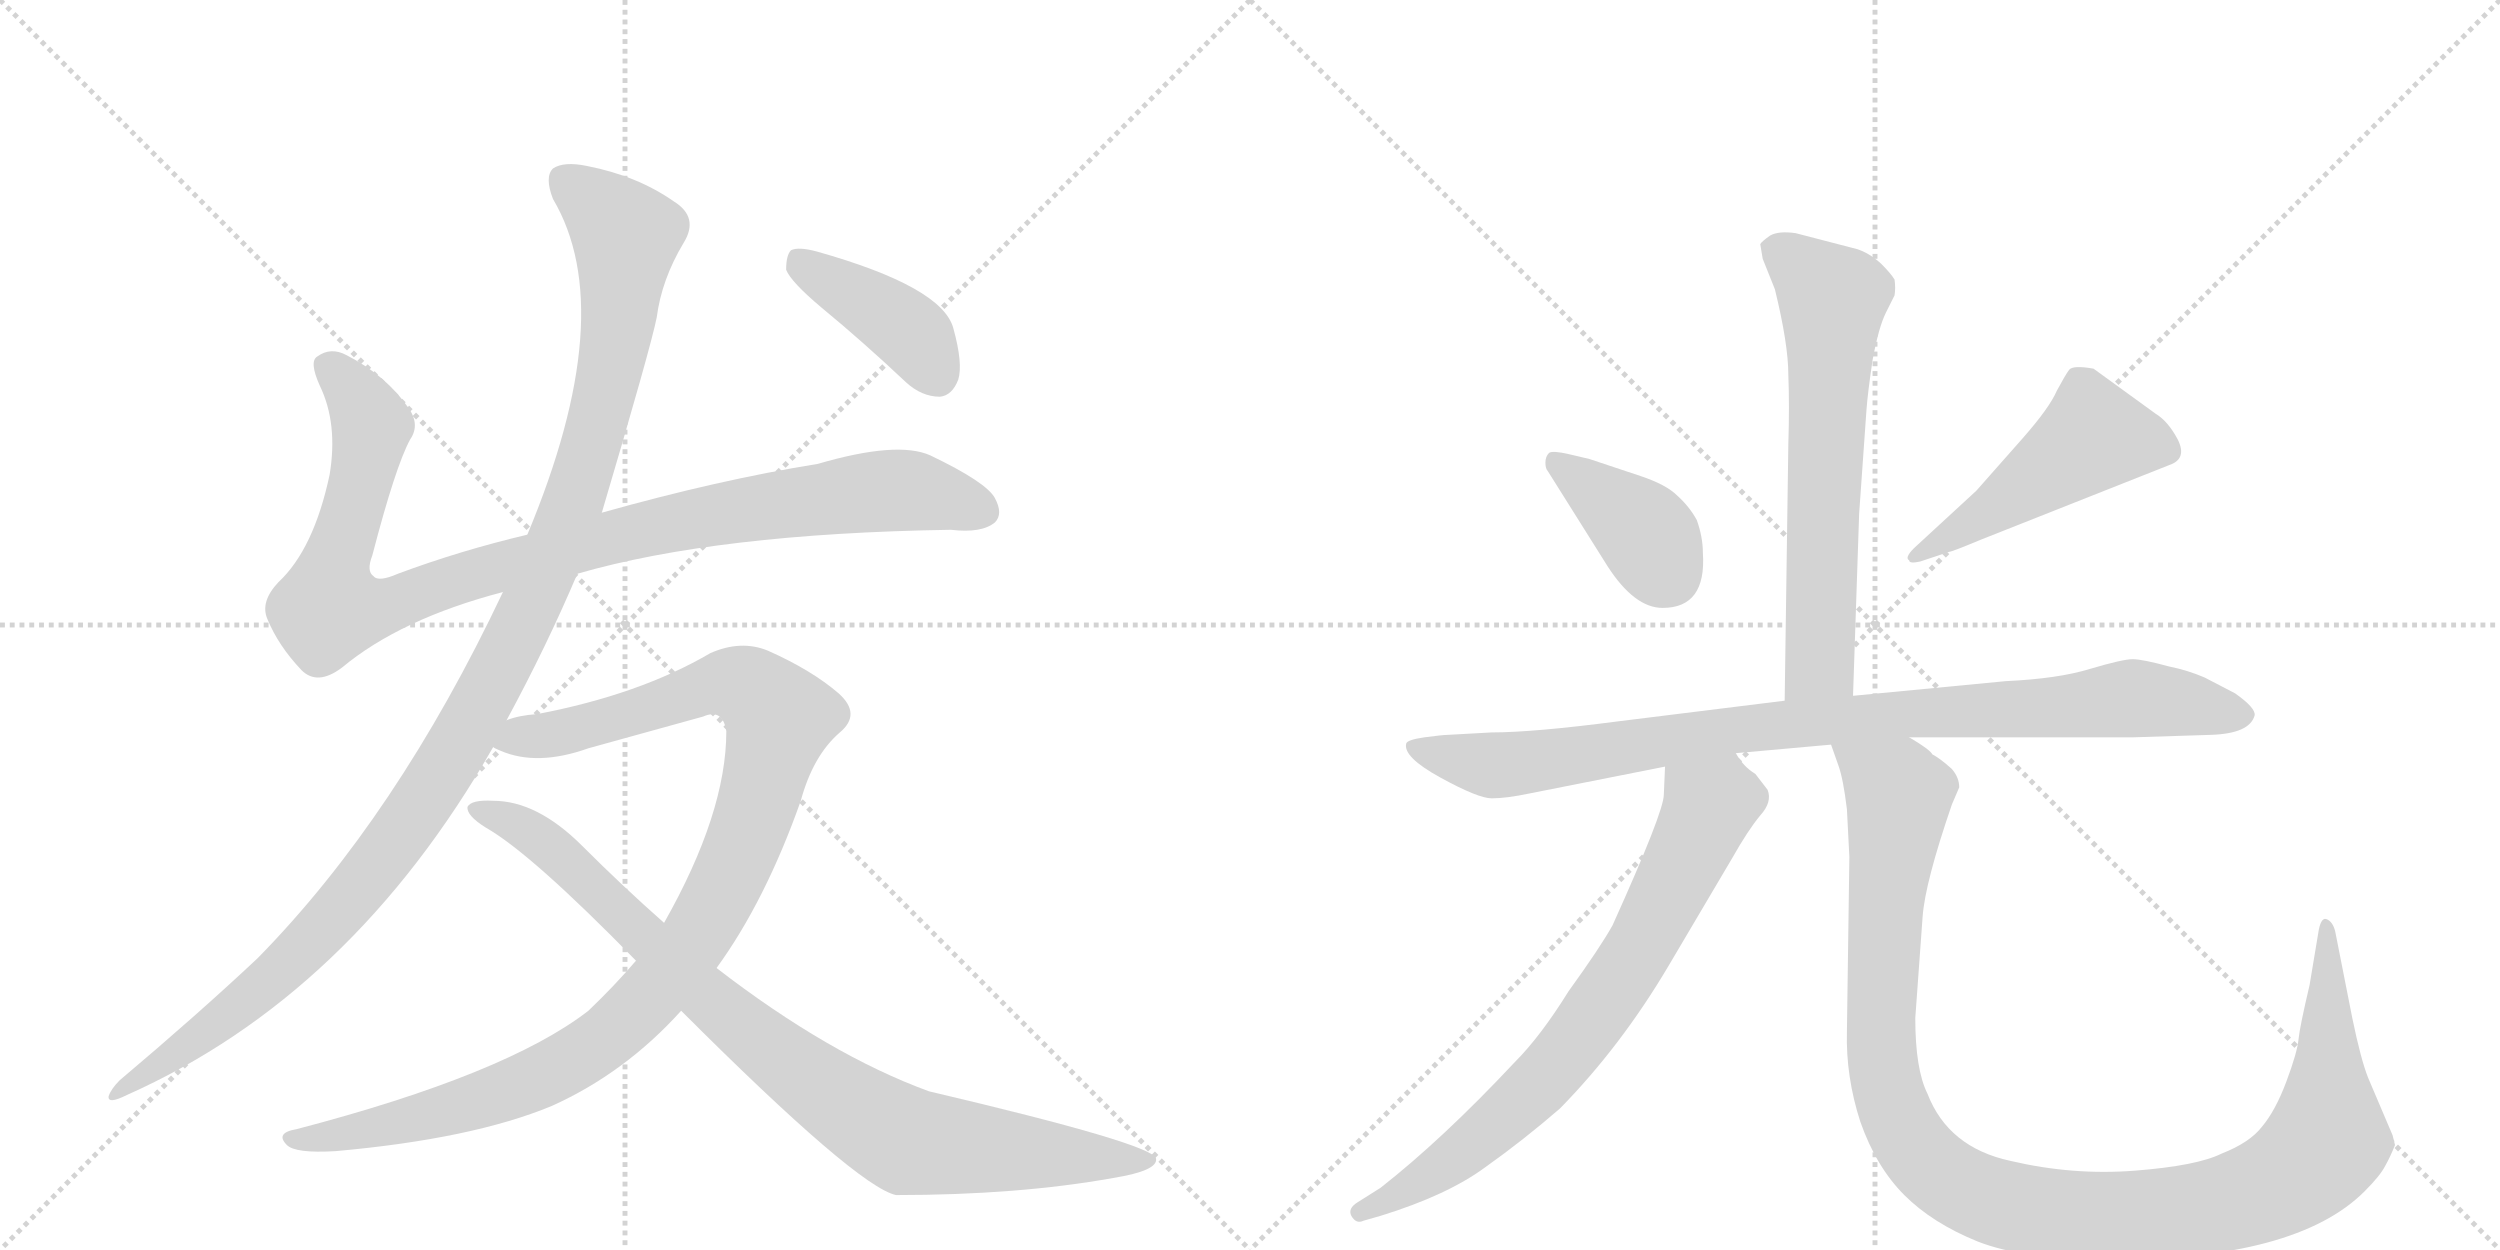 <svg version="1.1" viewBox="0 0 2048 1024" xmlns="http://www.w3.org/2000/svg">
  <g stroke="lightgray" stroke-dasharray="1,1" stroke-width="1" transform="scale(4, 4)">
    <line x1="0" y1="0" x2="256" y2="256"></line>
    <line x1="256" y1="0" x2="0" y2="256"></line>
    <line x1="128" y1="0" x2="128" y2="256"></line>
    <line x1="0" y1="128" x2="256" y2="128"></line>
    <line x1="256" y1="0" x2="512" y2="256"></line>
    <line x1="512" y1="0" x2="256" y2="256"></line>
    <line x1="384" y1="0" x2="384" y2="256"></line>
    <line x1="256" y1="128" x2="512" y2="128"></line>
  </g>
<g transform="scale(1, -1) translate(0, -850)">
   <style type="text/css">
    @keyframes keyframes0 {
      from {
       stroke: black;
       stroke-dashoffset: 1018;
       stroke-width: 128;
       }
       77% {
       animation-timing-function: step-end;
       stroke: black;
       stroke-dashoffset: 0;
       stroke-width: 128;
       }
       to {
       stroke: black;
       stroke-width: 1024;
       }
       }
       #make-me-a-hanzi-animation-0 {
         animation: keyframes0 1.078s both;
         animation-delay: 0s;
         animation-timing-function: linear;
       }
    @keyframes keyframes1 {
      from {
       stroke: black;
       stroke-dashoffset: 1170;
       stroke-width: 128;
       }
       79% {
       animation-timing-function: step-end;
       stroke: black;
       stroke-dashoffset: 0;
       stroke-width: 128;
       }
       to {
       stroke: black;
       stroke-width: 1024;
       }
       }
       #make-me-a-hanzi-animation-1 {
         animation: keyframes1 1.202s both;
         animation-delay: 1.078s;
         animation-timing-function: linear;
       }
    @keyframes keyframes2 {
      from {
       stroke: black;
       stroke-dashoffset: 1077;
       stroke-width: 128;
       }
       78% {
       animation-timing-function: step-end;
       stroke: black;
       stroke-dashoffset: 0;
       stroke-width: 128;
       }
       to {
       stroke: black;
       stroke-width: 1024;
       }
       }
       #make-me-a-hanzi-animation-2 {
         animation: keyframes2 1.126s both;
         animation-delay: 2.281s;
         animation-timing-function: linear;
       }
    @keyframes keyframes3 {
      from {
       stroke: black;
       stroke-dashoffset: 906;
       stroke-width: 128;
       }
       75% {
       animation-timing-function: step-end;
       stroke: black;
       stroke-dashoffset: 0;
       stroke-width: 128;
       }
       to {
       stroke: black;
       stroke-width: 1024;
       }
       }
       #make-me-a-hanzi-animation-3 {
         animation: keyframes3 0.987s both;
         animation-delay: 3.407s;
         animation-timing-function: linear;
       }
    @keyframes keyframes4 {
      from {
       stroke: black;
       stroke-dashoffset: 408;
       stroke-width: 128;
       }
       57% {
       animation-timing-function: step-end;
       stroke: black;
       stroke-dashoffset: 0;
       stroke-width: 128;
       }
       to {
       stroke: black;
       stroke-width: 1024;
       }
       }
       #make-me-a-hanzi-animation-4 {
         animation: keyframes4 0.582s both;
         animation-delay: 4.394s;
         animation-timing-function: linear;
       }
    @keyframes keyframes5 {
      from {
       stroke: black;
       stroke-dashoffset: 651;
       stroke-width: 128;
       }
       68% {
       animation-timing-function: step-end;
       stroke: black;
       stroke-dashoffset: 0;
       stroke-width: 128;
       }
       to {
       stroke: black;
       stroke-width: 1024;
       }
       }
       #make-me-a-hanzi-animation-5 {
         animation: keyframes5 0.78s both;
         animation-delay: 4.976s;
         animation-timing-function: linear;
       }
    @keyframes keyframes6 {
      from {
       stroke: black;
       stroke-dashoffset: 389;
       stroke-width: 128;
       }
       56% {
       animation-timing-function: step-end;
       stroke: black;
       stroke-dashoffset: 0;
       stroke-width: 128;
       }
       to {
       stroke: black;
       stroke-width: 1024;
       }
       }
       #make-me-a-hanzi-animation-6 {
         animation: keyframes6 0.567s both;
         animation-delay: 5.756s;
         animation-timing-function: linear;
       }
    @keyframes keyframes7 {
      from {
       stroke: black;
       stroke-dashoffset: 492;
       stroke-width: 128;
       }
       62% {
       animation-timing-function: step-end;
       stroke: black;
       stroke-dashoffset: 0;
       stroke-width: 128;
       }
       to {
       stroke: black;
       stroke-width: 1024;
       }
       }
       #make-me-a-hanzi-animation-7 {
         animation: keyframes7 0.65s both;
         animation-delay: 6.323s;
         animation-timing-function: linear;
       }
    @keyframes keyframes8 {
      from {
       stroke: black;
       stroke-dashoffset: 940;
       stroke-width: 128;
       }
       75% {
       animation-timing-function: step-end;
       stroke: black;
       stroke-dashoffset: 0;
       stroke-width: 128;
       }
       to {
       stroke: black;
       stroke-width: 1024;
       }
       }
       #make-me-a-hanzi-animation-8 {
         animation: keyframes8 1.015s both;
         animation-delay: 6.973s;
         animation-timing-function: linear;
       }
    @keyframes keyframes9 {
      from {
       stroke: black;
       stroke-dashoffset: 743;
       stroke-width: 128;
       }
       71% {
       animation-timing-function: step-end;
       stroke: black;
       stroke-dashoffset: 0;
       stroke-width: 128;
       }
       to {
       stroke: black;
       stroke-width: 1024;
       }
       }
       #make-me-a-hanzi-animation-9 {
         animation: keyframes9 0.855s both;
         animation-delay: 7.988s;
         animation-timing-function: linear;
       }
    @keyframes keyframes10 {
      from {
       stroke: black;
       stroke-dashoffset: 1157;
       stroke-width: 128;
       }
       79% {
       animation-timing-function: step-end;
       stroke: black;
       stroke-dashoffset: 0;
       stroke-width: 128;
       }
       to {
       stroke: black;
       stroke-width: 1024;
       }
       }
       #make-me-a-hanzi-animation-10 {
         animation: keyframes10 1.192s both;
         animation-delay: 8.843s;
         animation-timing-function: linear;
       }
</style>
<path d="M 473 380 Q 587 413 779 416 Q 804 413 815 422 Q 822 429 815 442 Q 808 455 762 477 Q 735 489 670 470 Q 589 457 493 430 L 432 412 Q 377 399 326 380 Q 310 373 306 378 Q 300 382 305 395 Q 324 468 336 490 Q 345 503 333 518 Q 315 543 284 559 Q 271 566 260 558 Q 253 554 262 534 Q 277 503 270 461 Q 257 400 228 373 Q 213 357 219 343 Q 228 321 247 301 Q 260 288 280 303 Q 328 343 412 365 L 473 380 Z" fill="lightgray"></path> 
<path d="M 415 260 Q 448 321 473 380 L 493 430 Q 533 565 538 590 Q 542 621 560 651 Q 573 672 552 685 Q 522 706 481 714 Q 462 718 453 712 Q 446 705 453 687 Q 508 594 432 412 L 412 365 Q 325 181 211 65 Q 162 19 98 -35 Q 91 -42 89 -48 Q 88 -55 104 -47 Q 288 35 404 238 L 415 260 Z" fill="lightgray"></path> 
<path d="M 587 57 Q 627 112 656 194 Q 666 231 688 250 Q 706 265 687 282 Q 665 301 629 317 Q 607 326 582 315 Q 524 281 440 265 Q 425 264 415 260 C 386 254 376 247 404 238 Q 405 237 410 235 Q 440 222 482 237 L 576 263 Q 592 270 595 251 Q 595 184 544 94 L 521 63 Q 503 42 482 22 Q 415 -30 243 -75 Q 225 -78 235 -88 Q 242 -95 275 -93 Q 387 -83 452 -56 Q 512 -29 558 22 L 587 57 Z" fill="lightgray"></path> 
<path d="M 558 22 Q 702 -122 734 -129 Q 834 -129 912 -115 Q 949 -109 947 -99 Q 944 -87 761 -44 Q 679 -14 587 57 L 544 94 Q 510 124 477 157 Q 440 194 404 194 Q 386 195 383 189 Q 382 182 398 172 Q 435 151 521 63 L 558 22 Z" fill="lightgray"></path> 
<path d="M 673 598 Q 707 570 742 537 Q 755 525 770 525 Q 780 526 785 539 Q 789 552 781 581 Q 772 615 669 644 Q 654 648 648 645 Q 644 641 644 629 Q 648 619 673 598 Z" fill="lightgray"></path> 
<path d="M 1518 280 L 1523 429 L 1529 514 Q 1530 528 1534 555 Q 1539 582 1545 594 L 1552 608 Q 1553 614 1552 621 Q 1549 626 1541 634 Q 1531 643 1521 646 L 1471 659 Q 1457 661 1450 657 Q 1443 652 1442 650 L 1444 638 L 1454 613 Q 1465 568 1465 543 Q 1466 518 1465 486 L 1462 276 C 1462 246 1517 250 1518 280 Z" fill="lightgray"></path> 
<path d="M 1395 397 Q 1395 410 1390 424 Q 1384 435 1374 444 Q 1365 453 1344 460 L 1302 474 L 1285 478 Q 1272 481 1269 479 Q 1266 476 1266 471 Q 1266 466 1268 464 L 1317 386 Q 1339 352 1362 352 Q 1398 352 1395 397 Z" fill="lightgray"></path> 
<path d="M 1619 448 L 1568 401 Q 1560 393 1564 391 Q 1564 388 1573 390 L 1597 398 Q 1599 398 1623 408 L 1777 469 Q 1792 474 1784 490 Q 1776 505 1766 511 L 1715 548 Q 1698 551 1695 547 Q 1692 543 1685 530 Q 1679 516 1657 491 L 1619 448 Z" fill="lightgray"></path> 
<path d="M 1564 246 L 1748 246 L 1811 248 Q 1843 249 1847 264 Q 1848 270 1831 282 L 1806 295 Q 1792 301 1777 304 Q 1755 310 1747 310 Q 1739 310 1712 302 Q 1686 294 1643 292 L 1518 280 L 1462 276 L 1325 259 Q 1256 250 1222 250 L 1186 248 Q 1182 248 1167 246 Q 1153 244 1152 241 Q 1149 230 1180 213 Q 1211 196 1222 196 Q 1234 196 1253 200 L 1364 222 L 1422 233 L 1500 240 L 1564 246 Z" fill="lightgray"></path> 
<path d="M 1364 222 L 1363 199 Q 1363 185 1321 92 Q 1311 74 1285 38 Q 1262 1 1241 -20 Q 1182 -83 1131 -123 L 1112 -135 Q 1104 -140 1107 -146 Q 1111 -153 1117 -150 L 1131 -146 Q 1186 -129 1217 -106 Q 1248 -84 1278 -58 Q 1328 -7 1367 59 L 1419 147 Q 1432 170 1442 182 Q 1452 193 1448 203 L 1438 216 Q 1428 222 1422 233 C 1403 257 1365 252 1364 222 Z" fill="lightgray"></path> 
<path d="M 1513 187 L 1515 148 L 1513 5 Q 1512 -32 1524 -69 Q 1537 -106 1560 -129 Q 1583 -152 1620 -167 Q 1658 -182 1729 -182 Q 1881 -182 1937 -126 Q 1950 -113 1954 -105 Q 1958 -98 1962 -88 L 1960 -80 L 1940 -33 Q 1934 -18 1927 16 L 1913 87 Q 1911 95 1906 97 Q 1901 99 1899 85 L 1892 43 Q 1884 9 1883 -1 Q 1882 -12 1873 -36 Q 1864 -60 1853 -73 Q 1843 -86 1820 -95 Q 1800 -105 1749 -109 Q 1698 -113 1647 -101 Q 1596 -90 1579 -46 Q 1569 -26 1569 16 L 1575 99 Q 1577 127 1599 191 L 1605 205 Q 1605 213 1599 220 Q 1589 229 1583 232 Q 1581 236 1564 246 C 1540 263 1491 269 1500 240 L 1506 223 Q 1510 212 1513 187 Z" fill="lightgray"></path> 
      <clipPath id="make-me-a-hanzi-clip-0">
      <path d="M 473 380 Q 587 413 779 416 Q 804 413 815 422 Q 822 429 815 442 Q 808 455 762 477 Q 735 489 670 470 Q 589 457 493 430 L 432 412 Q 377 399 326 380 Q 310 373 306 378 Q 300 382 305 395 Q 324 468 336 490 Q 345 503 333 518 Q 315 543 284 559 Q 271 566 260 558 Q 253 554 262 534 Q 277 503 270 461 Q 257 400 228 373 Q 213 357 219 343 Q 228 321 247 301 Q 260 288 280 303 Q 328 343 412 365 L 473 380 Z" fill="lightgray"></path>
      </clipPath>
      <path clip-path="url(#make-me-a-hanzi-clip-0)" d="M 270 550 L 303 504 L 289 430 L 272 382 L 270 351 L 321 355 L 491 408 L 627 435 L 747 448 L 804 431 " fill="none" id="make-me-a-hanzi-animation-0" stroke-dasharray="890 1780" stroke-linecap="round"></path>

      <clipPath id="make-me-a-hanzi-clip-1">
      <path d="M 415 260 Q 448 321 473 380 L 493 430 Q 533 565 538 590 Q 542 621 560 651 Q 573 672 552 685 Q 522 706 481 714 Q 462 718 453 712 Q 446 705 453 687 Q 508 594 432 412 L 412 365 Q 325 181 211 65 Q 162 19 98 -35 Q 91 -42 89 -48 Q 88 -55 104 -47 Q 288 35 404 238 L 415 260 Z" fill="lightgray"></path>
      </clipPath>
      <path clip-path="url(#make-me-a-hanzi-clip-1)" d="M 462 703 L 513 657 L 504 570 L 474 449 L 411 305 L 351 200 L 272 98 L 195 24 L 96 -43 " fill="none" id="make-me-a-hanzi-animation-1" stroke-dasharray="1042 2084" stroke-linecap="round"></path>

      <clipPath id="make-me-a-hanzi-clip-2">
      <path d="M 587 57 Q 627 112 656 194 Q 666 231 688 250 Q 706 265 687 282 Q 665 301 629 317 Q 607 326 582 315 Q 524 281 440 265 Q 425 264 415 260 C 386 254 376 247 404 238 Q 405 237 410 235 Q 440 222 482 237 L 576 263 Q 592 270 595 251 Q 595 184 544 94 L 521 63 Q 503 42 482 22 Q 415 -30 243 -75 Q 225 -78 235 -88 Q 242 -95 275 -93 Q 387 -83 452 -56 Q 512 -29 558 22 L 587 57 Z" fill="lightgray"></path>
      </clipPath>
      <path clip-path="url(#make-me-a-hanzi-clip-2)" d="M 410 242 L 469 252 L 598 291 L 613 287 L 639 262 L 612 167 L 588 113 L 552 57 L 504 6 L 460 -24 L 404 -48 L 283 -80 L 242 -83 " fill="none" id="make-me-a-hanzi-animation-2" stroke-dasharray="949 1898" stroke-linecap="round"></path>

      <clipPath id="make-me-a-hanzi-clip-3">
      <path d="M 558 22 Q 702 -122 734 -129 Q 834 -129 912 -115 Q 949 -109 947 -99 Q 944 -87 761 -44 Q 679 -14 587 57 L 544 94 Q 510 124 477 157 Q 440 194 404 194 Q 386 195 383 189 Q 382 182 398 172 Q 435 151 521 63 L 558 22 Z" fill="lightgray"></path>
      </clipPath>
      <path clip-path="url(#make-me-a-hanzi-clip-3)" d="M 389 187 L 438 166 L 583 28 L 655 -29 L 730 -78 L 744 -85 L 804 -92 L 943 -101 " fill="none" id="make-me-a-hanzi-animation-3" stroke-dasharray="778 1556" stroke-linecap="round"></path>

      <clipPath id="make-me-a-hanzi-clip-4">
      <path d="M 673 598 Q 707 570 742 537 Q 755 525 770 525 Q 780 526 785 539 Q 789 552 781 581 Q 772 615 669 644 Q 654 648 648 645 Q 644 641 644 629 Q 648 619 673 598 Z" fill="lightgray"></path>
      </clipPath>
      <path clip-path="url(#make-me-a-hanzi-clip-4)" d="M 653 639 L 747 576 L 767 543 " fill="none" id="make-me-a-hanzi-animation-4" stroke-dasharray="280 560" stroke-linecap="round"></path>

      <clipPath id="make-me-a-hanzi-clip-5">
      <path d="M 1518 280 L 1523 429 L 1529 514 Q 1530 528 1534 555 Q 1539 582 1545 594 L 1552 608 Q 1553 614 1552 621 Q 1549 626 1541 634 Q 1531 643 1521 646 L 1471 659 Q 1457 661 1450 657 Q 1443 652 1442 650 L 1444 638 L 1454 613 Q 1465 568 1465 543 Q 1466 518 1465 486 L 1462 276 C 1462 246 1517 250 1518 280 Z" fill="lightgray"></path>
      </clipPath>
      <path clip-path="url(#make-me-a-hanzi-clip-5)" d="M 1453 646 L 1502 605 L 1491 306 L 1469 283 " fill="none" id="make-me-a-hanzi-animation-5" stroke-dasharray="523 1046" stroke-linecap="round"></path>

      <clipPath id="make-me-a-hanzi-clip-6">
      <path d="M 1395 397 Q 1395 410 1390 424 Q 1384 435 1374 444 Q 1365 453 1344 460 L 1302 474 L 1285 478 Q 1272 481 1269 479 Q 1266 476 1266 471 Q 1266 466 1268 464 L 1317 386 Q 1339 352 1362 352 Q 1398 352 1395 397 Z" fill="lightgray"></path>
      </clipPath>
      <path clip-path="url(#make-me-a-hanzi-clip-6)" d="M 1273 473 L 1343 418 L 1366 381 " fill="none" id="make-me-a-hanzi-animation-6" stroke-dasharray="261 522" stroke-linecap="round"></path>

      <clipPath id="make-me-a-hanzi-clip-7">
      <path d="M 1619 448 L 1568 401 Q 1560 393 1564 391 Q 1564 388 1573 390 L 1597 398 Q 1599 398 1623 408 L 1777 469 Q 1792 474 1784 490 Q 1776 505 1766 511 L 1715 548 Q 1698 551 1695 547 Q 1692 543 1685 530 Q 1679 516 1657 491 L 1619 448 Z" fill="lightgray"></path>
      </clipPath>
      <path clip-path="url(#make-me-a-hanzi-clip-7)" d="M 1774 482 L 1715 493 L 1609 416 L 1569 395 " fill="none" id="make-me-a-hanzi-animation-7" stroke-dasharray="364 728" stroke-linecap="round"></path>

      <clipPath id="make-me-a-hanzi-clip-8">
      <path d="M 1564 246 L 1748 246 L 1811 248 Q 1843 249 1847 264 Q 1848 270 1831 282 L 1806 295 Q 1792 301 1777 304 Q 1755 310 1747 310 Q 1739 310 1712 302 Q 1686 294 1643 292 L 1518 280 L 1462 276 L 1325 259 Q 1256 250 1222 250 L 1186 248 Q 1182 248 1167 246 Q 1153 244 1152 241 Q 1149 230 1180 213 Q 1211 196 1222 196 Q 1234 196 1253 200 L 1364 222 L 1422 233 L 1500 240 L 1564 246 Z" fill="lightgray"></path>
      </clipPath>
      <path clip-path="url(#make-me-a-hanzi-clip-8)" d="M 1161 239 L 1179 230 L 1227 223 L 1426 253 L 1747 278 L 1838 264 " fill="none" id="make-me-a-hanzi-animation-8" stroke-dasharray="812 1624" stroke-linecap="round"></path>

      <clipPath id="make-me-a-hanzi-clip-9">
      <path d="M 1364 222 L 1363 199 Q 1363 185 1321 92 Q 1311 74 1285 38 Q 1262 1 1241 -20 Q 1182 -83 1131 -123 L 1112 -135 Q 1104 -140 1107 -146 Q 1111 -153 1117 -150 L 1131 -146 Q 1186 -129 1217 -106 Q 1248 -84 1278 -58 Q 1328 -7 1367 59 L 1419 147 Q 1432 170 1442 182 Q 1452 193 1448 203 L 1438 216 Q 1428 222 1422 233 C 1403 257 1365 252 1364 222 Z" fill="lightgray"></path>
      </clipPath>
      <path clip-path="url(#make-me-a-hanzi-clip-9)" d="M 1373 216 L 1400 188 L 1347 79 L 1307 19 L 1264 -35 L 1222 -74 L 1179 -108 L 1114 -143 " fill="none" id="make-me-a-hanzi-animation-9" stroke-dasharray="615 1230" stroke-linecap="round"></path>

      <clipPath id="make-me-a-hanzi-clip-10">
      <path d="M 1513 187 L 1515 148 L 1513 5 Q 1512 -32 1524 -69 Q 1537 -106 1560 -129 Q 1583 -152 1620 -167 Q 1658 -182 1729 -182 Q 1881 -182 1937 -126 Q 1950 -113 1954 -105 Q 1958 -98 1962 -88 L 1960 -80 L 1940 -33 Q 1934 -18 1927 16 L 1913 87 Q 1911 95 1906 97 Q 1901 99 1899 85 L 1892 43 Q 1884 9 1883 -1 Q 1882 -12 1873 -36 Q 1864 -60 1853 -73 Q 1843 -86 1820 -95 Q 1800 -105 1749 -109 Q 1698 -113 1647 -101 Q 1596 -90 1579 -46 Q 1569 -26 1569 16 L 1575 99 Q 1577 127 1599 191 L 1605 205 Q 1605 213 1599 220 Q 1589 229 1583 232 Q 1581 236 1564 246 C 1540 263 1491 269 1500 240 L 1506 223 Q 1510 212 1513 187 Z" fill="lightgray"></path>
      </clipPath>
      <path clip-path="url(#make-me-a-hanzi-clip-10)" d="M 1507 238 L 1548 207 L 1556 194 L 1542 60 L 1541 -2 L 1550 -54 L 1579 -103 L 1604 -122 L 1637 -136 L 1720 -147 L 1795 -142 L 1840 -131 L 1889 -104 L 1907 -80 L 1906 89 " fill="none" id="make-me-a-hanzi-animation-10" stroke-dasharray="1029 2058" stroke-linecap="round"></path>

</g>
</svg>

